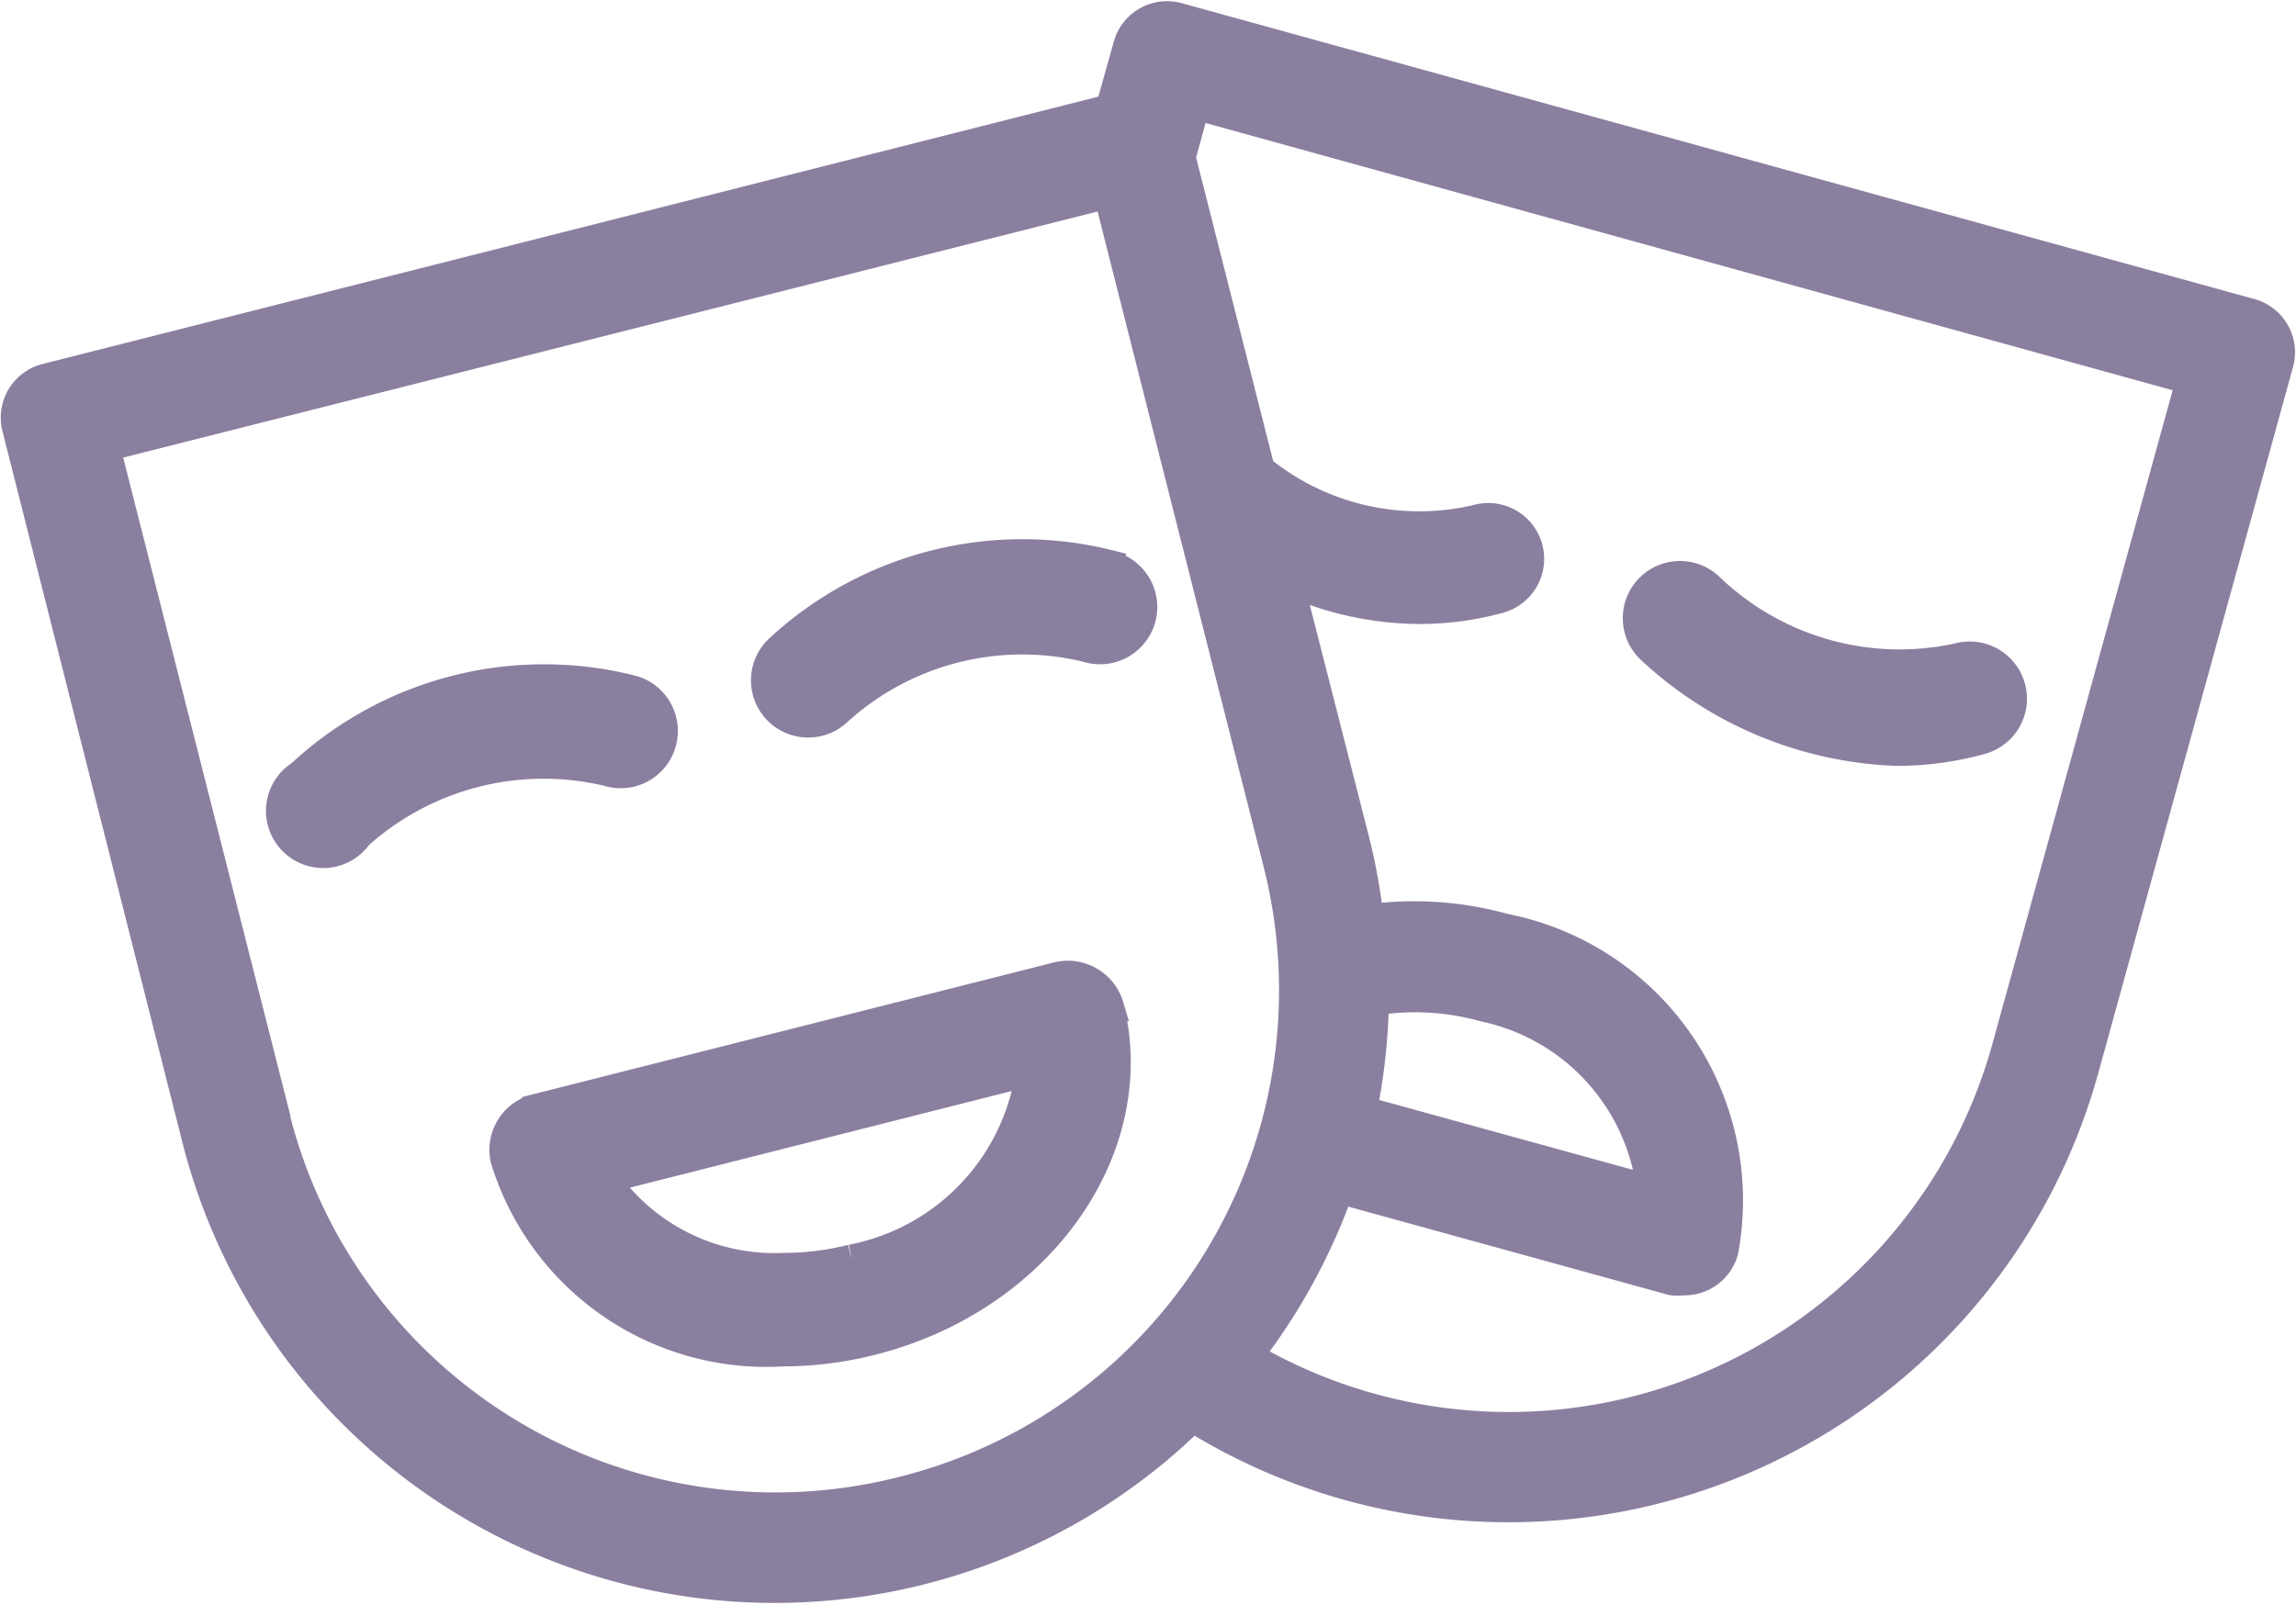 <svg xmlns="http://www.w3.org/2000/svg" width="30.661" height="21.433" viewBox="0 0 30.661 21.433"><defs><style>.a{fill:#8b7fa0;stroke:#8b7fa0;stroke-width:0.4px;}</style></defs><g transform="translate(0.213 0.216)"><path class="a" d="M13.944,95.157a.564.564,0,0,0,.711-.361l.005-.017a.564.564,0,0,0-.378-.7A4.762,4.762,0,0,0,9.85,95.207a.564.564,0,1,0,.761.8A3.711,3.711,0,0,1,13.944,95.157Z" transform="translate(-6.044 -85.072)"/><path class="a" d="M33.272,89.317v-.011a4.776,4.776,0,0,0-4.432,1.127.564.564,0,0,0,.778.818A3.671,3.671,0,0,1,32.95,90.4a.565.565,0,1,0,.321-1.083Z" transform="translate(-18.649 -81.971)"/><path class="a" d="M26.624,105.664a.563.563,0,0,0-.429-.062l-6.947,1.759a.564.564,0,0,0-.423.676h0a3.645,3.645,0,0,0,3.71,2.566,4.822,4.822,0,0,0,1.189-.152c2.222-.564,3.637-2.56,3.158-4.46A.562.562,0,0,0,26.624,105.664Zm-3.175,3.71a3.723,3.723,0,0,1-.908.113,2.768,2.768,0,0,1-2.4-1.19l5.7-1.443A2.98,2.98,0,0,1,23.449,109.374Z" transform="translate(-12.288 -92.768)"/><path class="a" d="M29.856,72.69h0L15.515,68.733a.538.538,0,0,0-.662.376h0l-.237.845L.4,73.555a.538.538,0,0,0-.387.651l2.4,9.488a7.96,7.96,0,0,0,13.3,3.73,7.971,7.971,0,0,0,11.9-4.639l2.6-9.429A.538.538,0,0,0,29.856,72.69ZM11.84,88.42a6.889,6.889,0,0,1-8.375-4.977l0-.018L1.189,74.465l13.4-3.385,2.271,8.966A6.9,6.9,0,0,1,11.84,88.42ZM26.585,82.5a6.9,6.9,0,0,1-10.139,4.111,8.034,8.034,0,0,0,1.222-2.238L22.118,85.6a.528.528,0,0,0,.145,0,.539.539,0,0,0,.538-.393,3.7,3.7,0,0,0-2.922-4.306,4.512,4.512,0,0,0-1.814-.124,7.92,7.92,0,0,0-.178-1.006l-.9-3.525a4.3,4.3,0,0,0,1.749.387,4.039,4.039,0,0,0,1.076-.145.545.545,0,0,0-.3-1.05,3.369,3.369,0,0,1-2.9-.667L15.553,70.6l.194-.705,13.3,3.676Zm-8.611.834a7.945,7.945,0,0,0,.161-1.47,3.418,3.418,0,0,1,1.469.081A2.841,2.841,0,0,1,21.844,84.4Z" transform="translate(0 -68.714)"/><path class="a" d="M66.007,92.391a4.214,4.214,0,0,0,1.127-.153.564.564,0,1,0-.3-1.088,3.671,3.671,0,0,1-3.315-.925.564.564,0,1,0-.795.8A5.076,5.076,0,0,0,66.007,92.391Z" transform="translate(-40.893 -82.577)"/></g></svg>